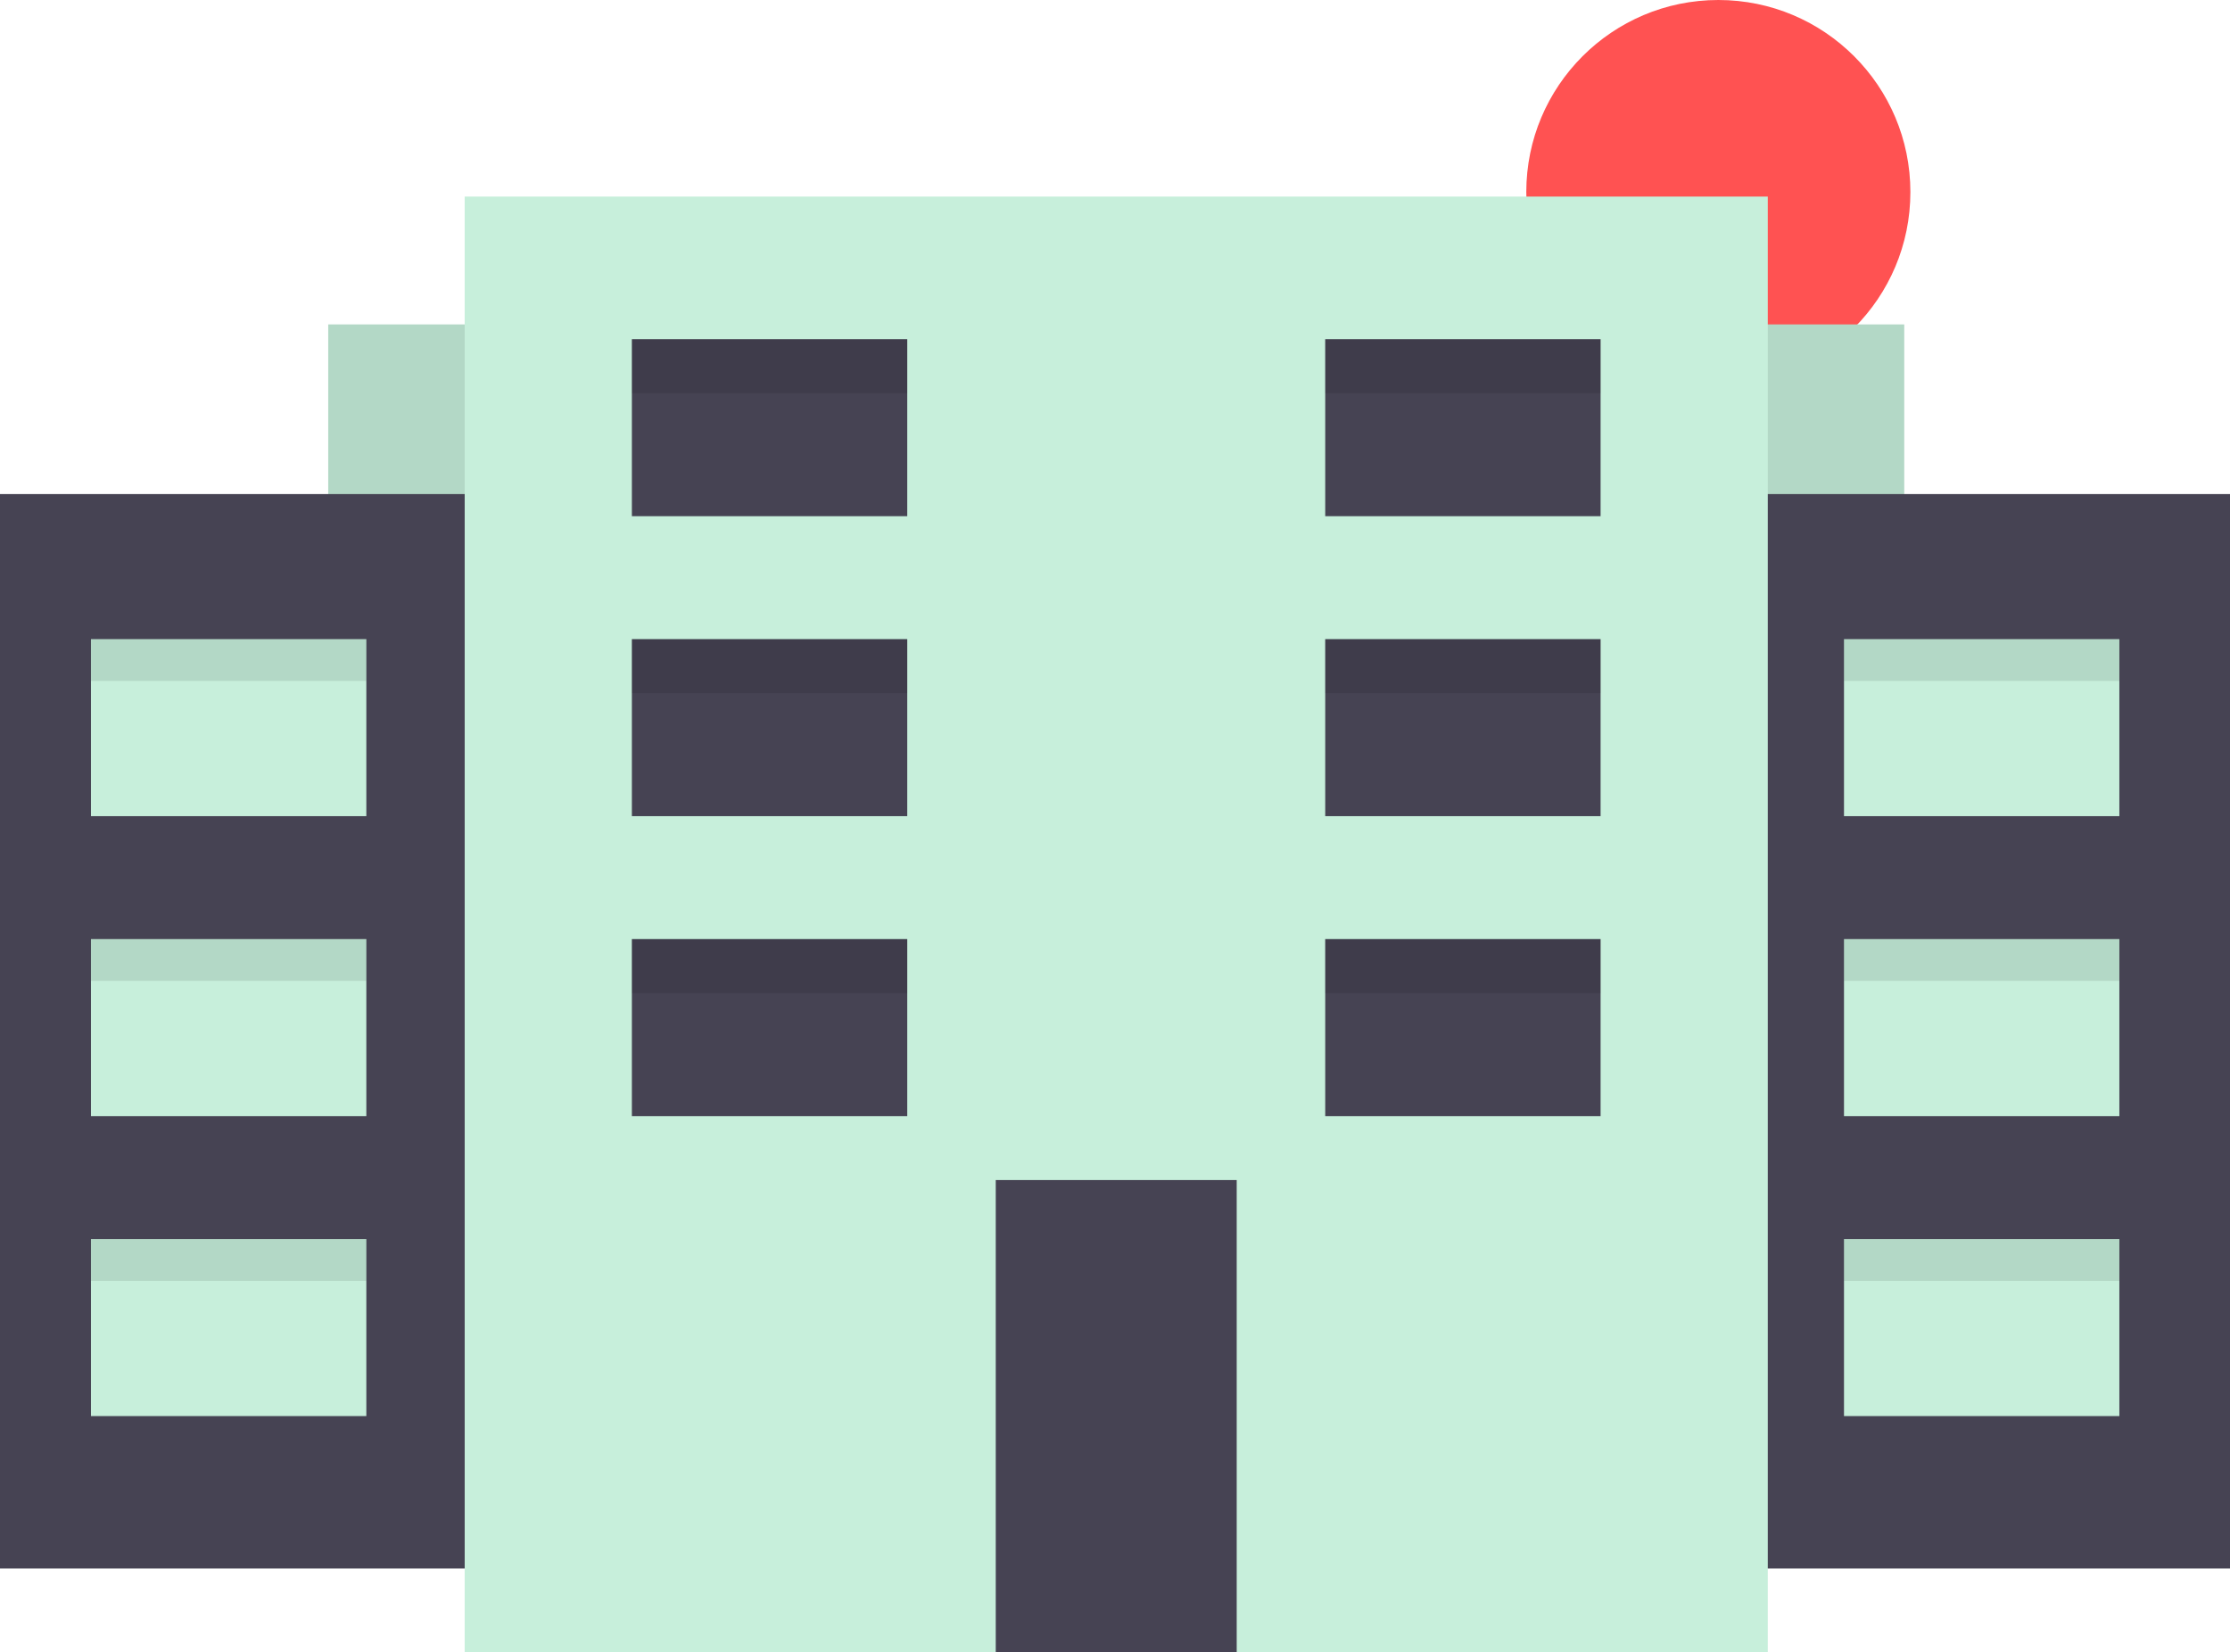 <svg xmlns="http://www.w3.org/2000/svg" width="312.109" height="231.226" viewBox="0 0 312.109 231.226"><circle cx="26.879" cy="26.879" r="26.879" transform="translate(213.618 0)" fill="#ff5252"/><rect width="220.575" height="173.088" transform="translate(45.939 45.406)" fill="#c7efdb"/><rect width="220.575" height="173.088" transform="translate(45.939 45.406)" opacity="0.1"/><rect width="312.109" height="150.377" transform="translate(0 69.149)" fill="#464353"/><rect width="182.379" height="203.714" transform="translate(65.037 27.512)" fill="#c7efdb"/><rect width="38.54" height="24.776" transform="translate(12.732 89.452)" fill="#c7efdb"/><rect width="38.54" height="24.776" transform="translate(12.732 131.433)" fill="#c7efdb"/><rect width="38.54" height="24.776" transform="translate(12.732 173.415)" fill="#c7efdb"/><rect width="38.54" height="24.776" transform="translate(88.437 47.47)" fill="#464353"/><rect width="38.54" height="24.776" transform="translate(88.437 89.452)" fill="#464353"/><rect width="38.54" height="24.776" transform="translate(88.437 131.433)" fill="#464353"/><rect width="38.54" height="24.776" transform="translate(224.017 72.246) rotate(180)" fill="#464353"/><rect width="38.54" height="24.776" transform="translate(224.017 114.228) rotate(180)" fill="#464353"/><rect width="38.54" height="24.776" transform="translate(224.017 156.209) rotate(180)" fill="#464353"/><rect width="38.54" height="24.776" transform="translate(258.084 89.452)" fill="#c7efdb"/><rect width="38.54" height="24.776" transform="translate(258.084 131.433)" fill="#c7efdb"/><rect width="38.54" height="24.776" transform="translate(258.084 173.415)" fill="#c7efdb"/><rect width="33.723" height="66.069" transform="translate(139.365 165.156)" fill="#464353"/><rect width="38.54" height="7.57" transform="translate(88.437 47.47)" opacity="0.1"/><rect width="38.54" height="7.57" transform="translate(185.476 47.47)" opacity="0.1"/><rect width="38.54" height="7.57" transform="translate(185.476 89.452)" opacity="0.1"/><rect width="38.54" height="7.57" transform="translate(185.476 131.433)" opacity="0.1"/><rect width="38.54" height="7.57" transform="translate(88.437 89.452)" opacity="0.1"/><rect width="38.54" height="7.57" transform="translate(88.437 131.433)" opacity="0.1"/><rect width="38.54" height="5.85" transform="translate(12.732 89.452)" opacity="0.1"/><rect width="38.54" height="5.85" transform="translate(12.732 131.433)" opacity="0.1"/><rect width="38.54" height="5.85" transform="translate(12.732 173.415)" opacity="0.1"/><rect width="38.54" height="5.85" transform="translate(258.084 89.452)" opacity="0.1"/><rect width="38.54" height="5.85" transform="translate(258.084 131.433)" opacity="0.1"/><rect width="38.54" height="5.85" transform="translate(258.084 173.415)" opacity="0.1"/></svg>
